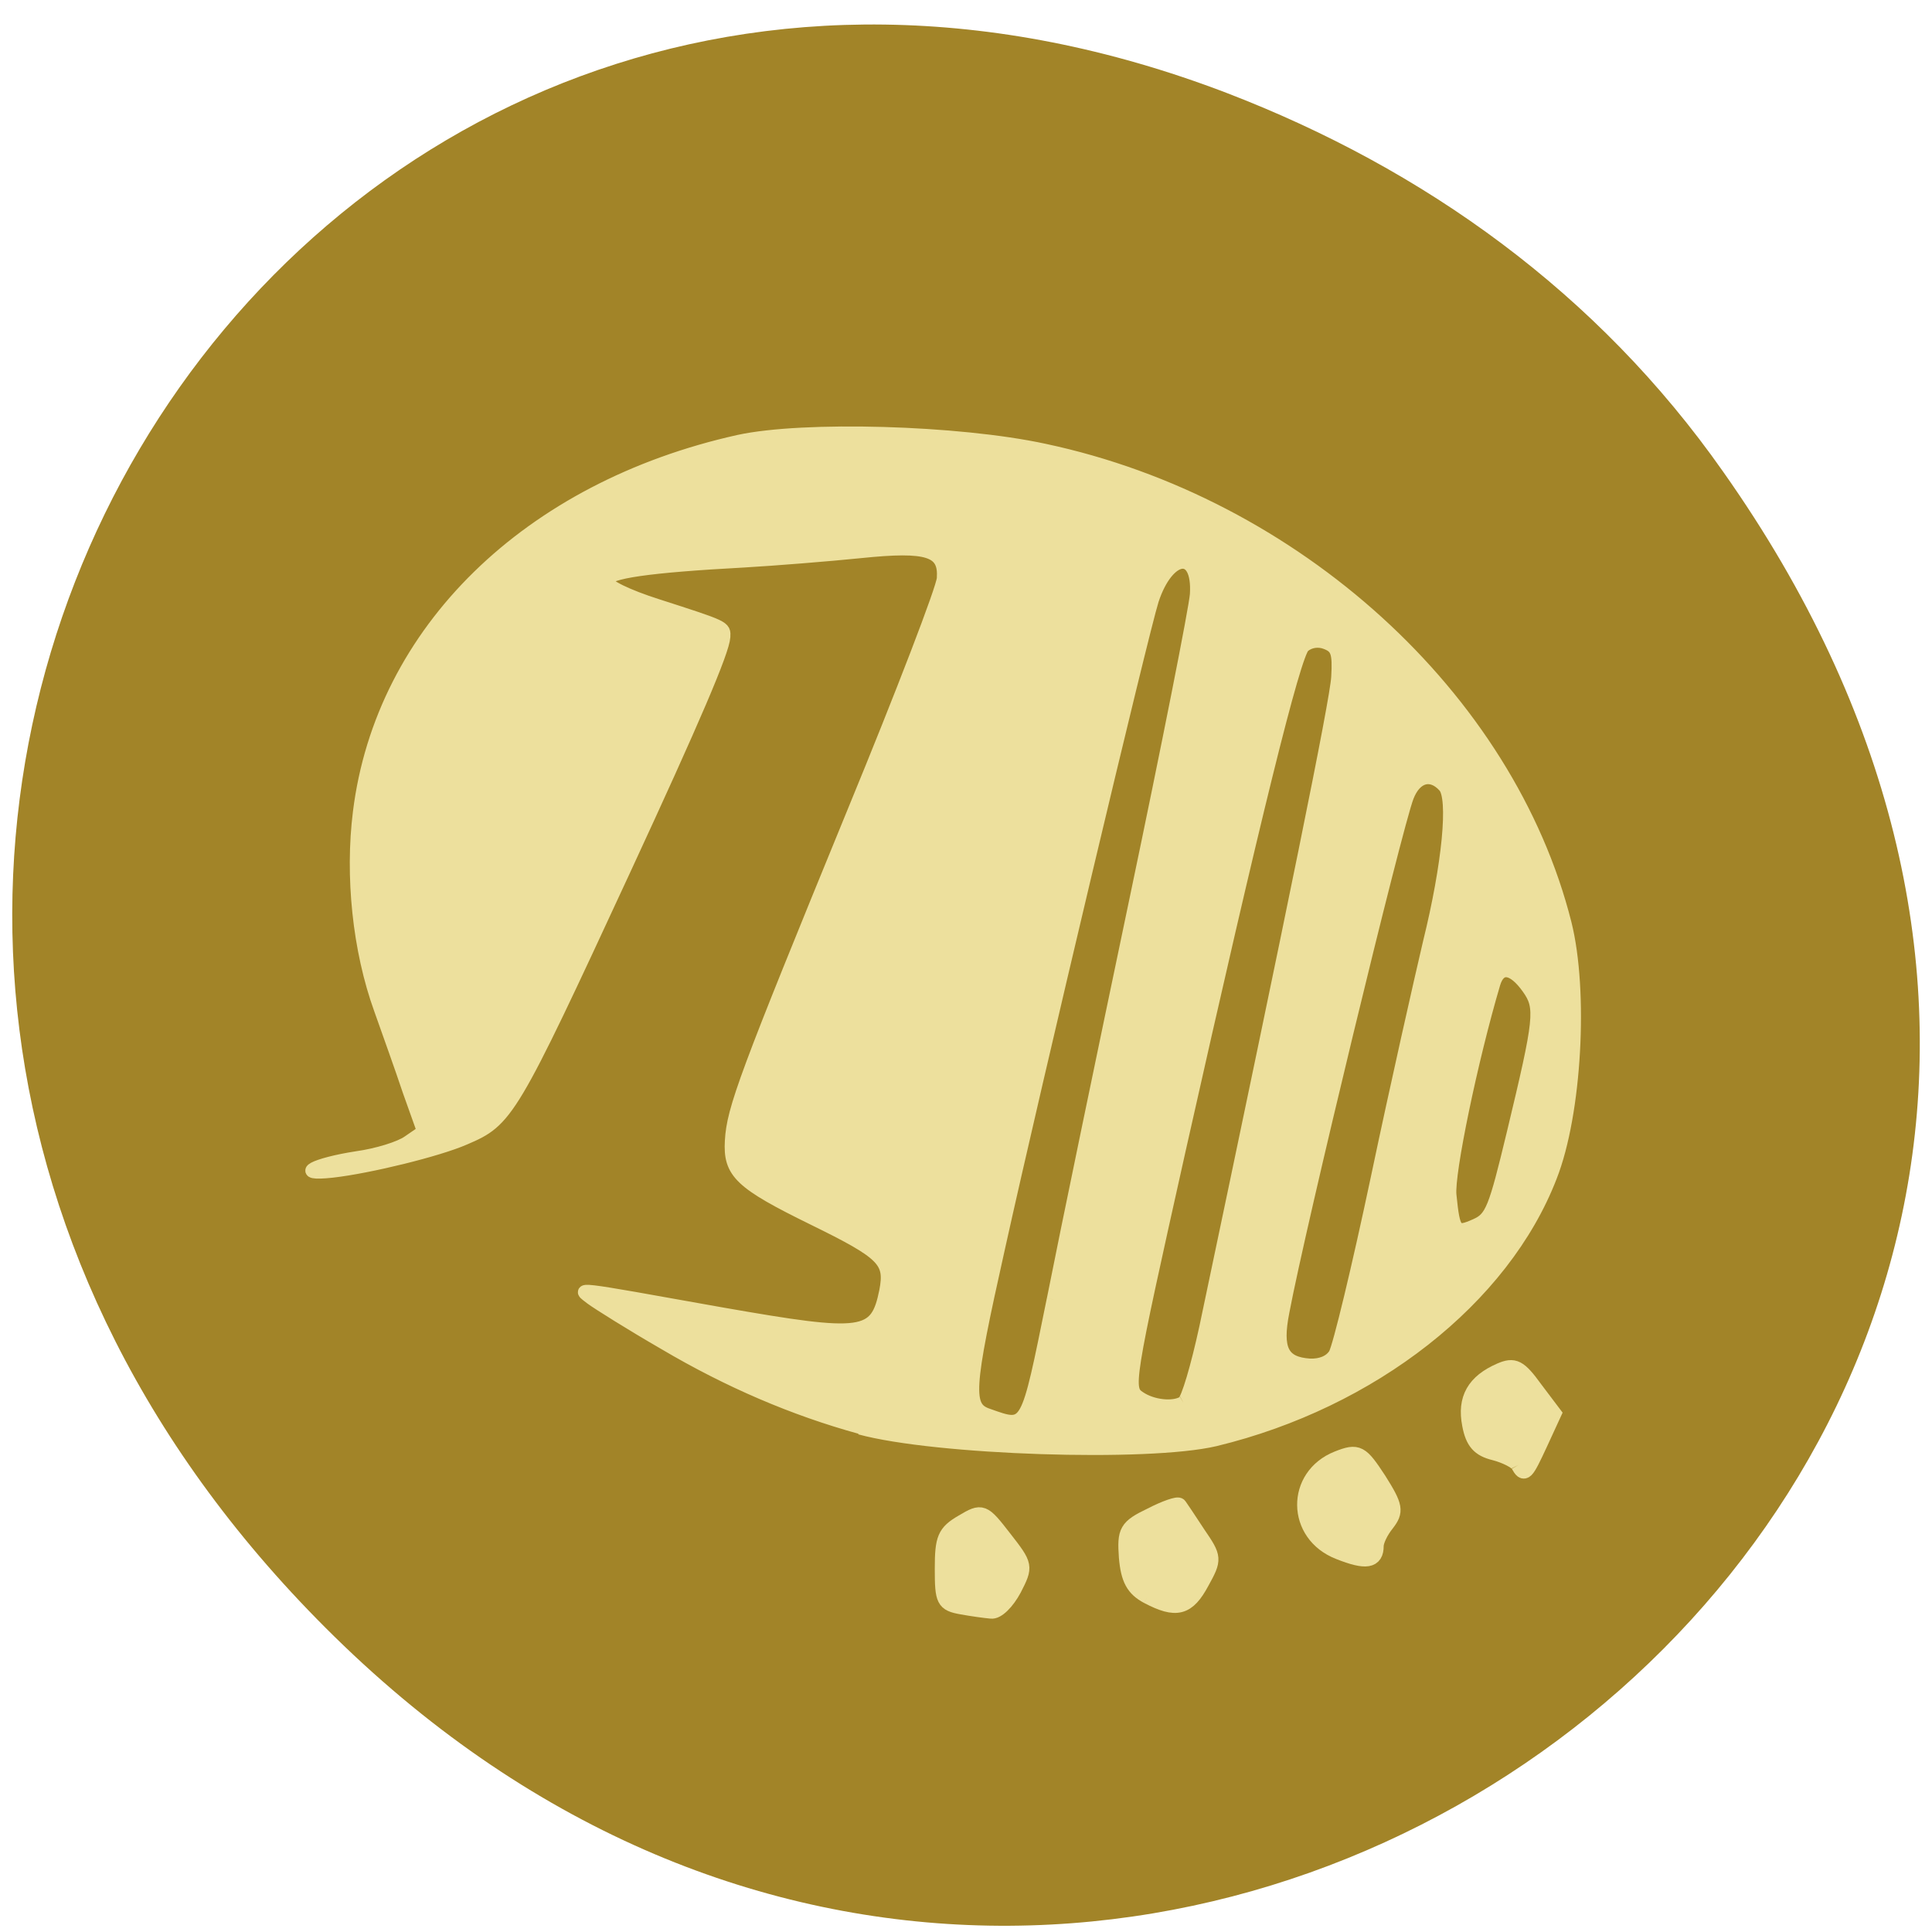 <svg xmlns="http://www.w3.org/2000/svg" viewBox="0 0 16 16"><path d="m 14.27 3.906 c 5.684 8.05 -4.809 16.211 -11.5 9.648 c -6.305 -6.18 -0.461 -15.785 7.387 -12.785 c 1.637 0.629 3.074 1.656 4.113 3.137" fill="#a28428"/><g fill="#ede09d" stroke="#ede09d" transform="scale(0.062)"><path d="m 114.94 190.69 c -8.875 -2.438 -17.625 -6.188 -26.19 -11.25 c -4.438 -2.563 -8.813 -5.313 -9.75 -6 c -1.813 -1.438 -3.188 -1.625 17.438 2.063 c 18.938 3.313 20.625 3.125 21.875 -3.063 c 0.75 -4 -0.188 -5 -9.625 -9.625 c -9.813 -4.813 -11.25 -6.188 -11 -10.438 c 0.25 -4.25 1.813 -8.5 16.313 -43.875 c 6.563 -15.938 11.938 -29.938 12 -31.25 c 0.25 -3.75 -2 -4.5 -11.06 -3.563 c -4.313 0.438 -11.313 1 -15.563 1.25 c -12.813 0.688 -18.313 1.5 -18.375 2.625 c -0.063 0.625 2.688 2 6.813 3.313 c 9.125 2.938 8.938 2.875 8.875 4.188 c -0.125 1.938 -3.938 10.875 -13.313 31.13 c -15.188 32.813 -15.625 33.438 -21.313 35.875 c -3.563 1.563 -12.75 3.813 -17.688 4.375 c -5.188 0.563 -2.375 -0.938 3.313 -1.813 c 2.688 -0.375 5.75 -1.313 6.875 -2.125 l 2 -1.375 l -1.938 -5.438 c -1 -3 -2.75 -7.875 -3.813 -10.875 c -2.875 -7.938 -3.875 -17.813 -2.813 -26.313 c 3 -24.19 22.563 -43.31 50.688 -49.563 c 8.625 -1.875 29.25 -1.313 40.813 1.188 c 33.5 7.125 61.938 33 69.56 63.25 c 2.25 9 1.375 25.313 -1.938 33.75 c -6.313 16.375 -23.875 30.13 -44.813 35.19 c -9 2.125 -37.31 1.188 -47.44 -1.563 m 25.813 -17.188 c 1.75 -8.875 6.75 -32.938 11.06 -53.5 c 4.313 -20.563 7.938 -38.875 8.06 -40.688 c 0.375 -6.125 -3.813 -5.5 -5.875 0.75 c -1.375 4.313 -15.625 64.31 -20.563 86.63 c -4.25 19 -4.375 21.25 -1.375 22.25 c 5.313 1.875 5.125 2.125 8.688 -15.438 m 17.375 13.75 c 0.563 -0.313 1.875 -4.813 3 -10 c 11.938 -56.688 17.438 -83.62 17.625 -86.87 c 0.188 -3.25 -0.063 -4 -1.5 -4.563 c -1.063 -0.438 -2.25 -0.25 -3.063 0.438 c -1.25 1.125 -6.563 22.5 -16.625 67.38 c -7 31.375 -7.06 31.813 -5.25 33 c 1.688 1.125 4.438 1.438 5.813 0.625 m 20.25 -6.438 c 0.563 -0.938 3.125 -11.563 5.688 -23.688 c 2.563 -12.188 5.75 -26.25 6.938 -31.31 c 2.563 -10.375 3.438 -19.313 2 -20.875 c -1.75 -1.938 -3.875 -1.375 -4.938 1.375 c -1.563 4 -14.438 57.19 -16.625 68.813 c -1 5.063 -0.063 6.875 3.563 7.125 c 1.5 0.063 2.75 -0.438 3.375 -1.438 m 18.813 -17.25 c 2.125 -0.938 2.563 -2.125 5 -12.25 c 3.688 -15.375 3.875 -16.813 2 -19.438 c -2 -2.813 -3.813 -3.063 -4.563 -0.625 c -3 10.125 -6.188 25.438 -5.875 28.313 c 0.5 4.938 0.75 5.188 3.438 4" stroke-width="1.73"/><path d="m 128.44 214.63 c -2.375 -0.438 -2.563 -0.813 -2.563 -5.063 c 0 -4.063 0.313 -4.875 2.688 -6.25 c 2.625 -1.563 2.75 -1.5 5.563 2.125 c 2.875 3.688 2.875 3.75 1.313 6.813 c -0.938 1.75 -2.25 3.063 -3.063 2.938 c -0.75 -0.063 -2.563 -0.313 -3.938 -0.563" stroke-width="2.031"/><path d="m 153.31 213.19 c -1.875 -1 -2.563 -2.25 -2.813 -5.188 c -0.25 -3.5 0 -4 3.25 -5.563 c 1.938 -1 3.625 -1.563 3.75 -1.313 c 0.188 0.25 1.313 1.938 2.5 3.75 c 2.188 3.188 2.188 3.375 0.5 6.438 c -1.875 3.5 -3.375 3.875 -7.188 1.875" stroke-width="2.088"/><path d="m 178.88 207.25 c -6 -2.313 -6.06 -10.06 -0.188 -12.375 c 2.688 -1.063 3.063 -0.813 5.438 2.813 c 2.25 3.563 2.313 4.188 1.063 5.813 c -0.813 1 -1.438 2.313 -1.438 3 c 0 1.938 -1.25 2.188 -4.875 0.75" stroke-width="2.139"/><path d="m 202.81 195.69 c -0.25 -0.5 -1.75 -1.25 -3.188 -1.625 c -2.063 -0.5 -2.875 -1.438 -3.313 -3.75 c -0.688 -3.5 0.625 -5.75 4.063 -7.25 c 1.875 -0.813 2.563 -0.5 4.688 2.438 l 2.5 3.313 l -1.813 3.938 c -1.938 4.188 -2.125 4.375 -2.938 2.938" stroke-width="2.01"/></g></svg>